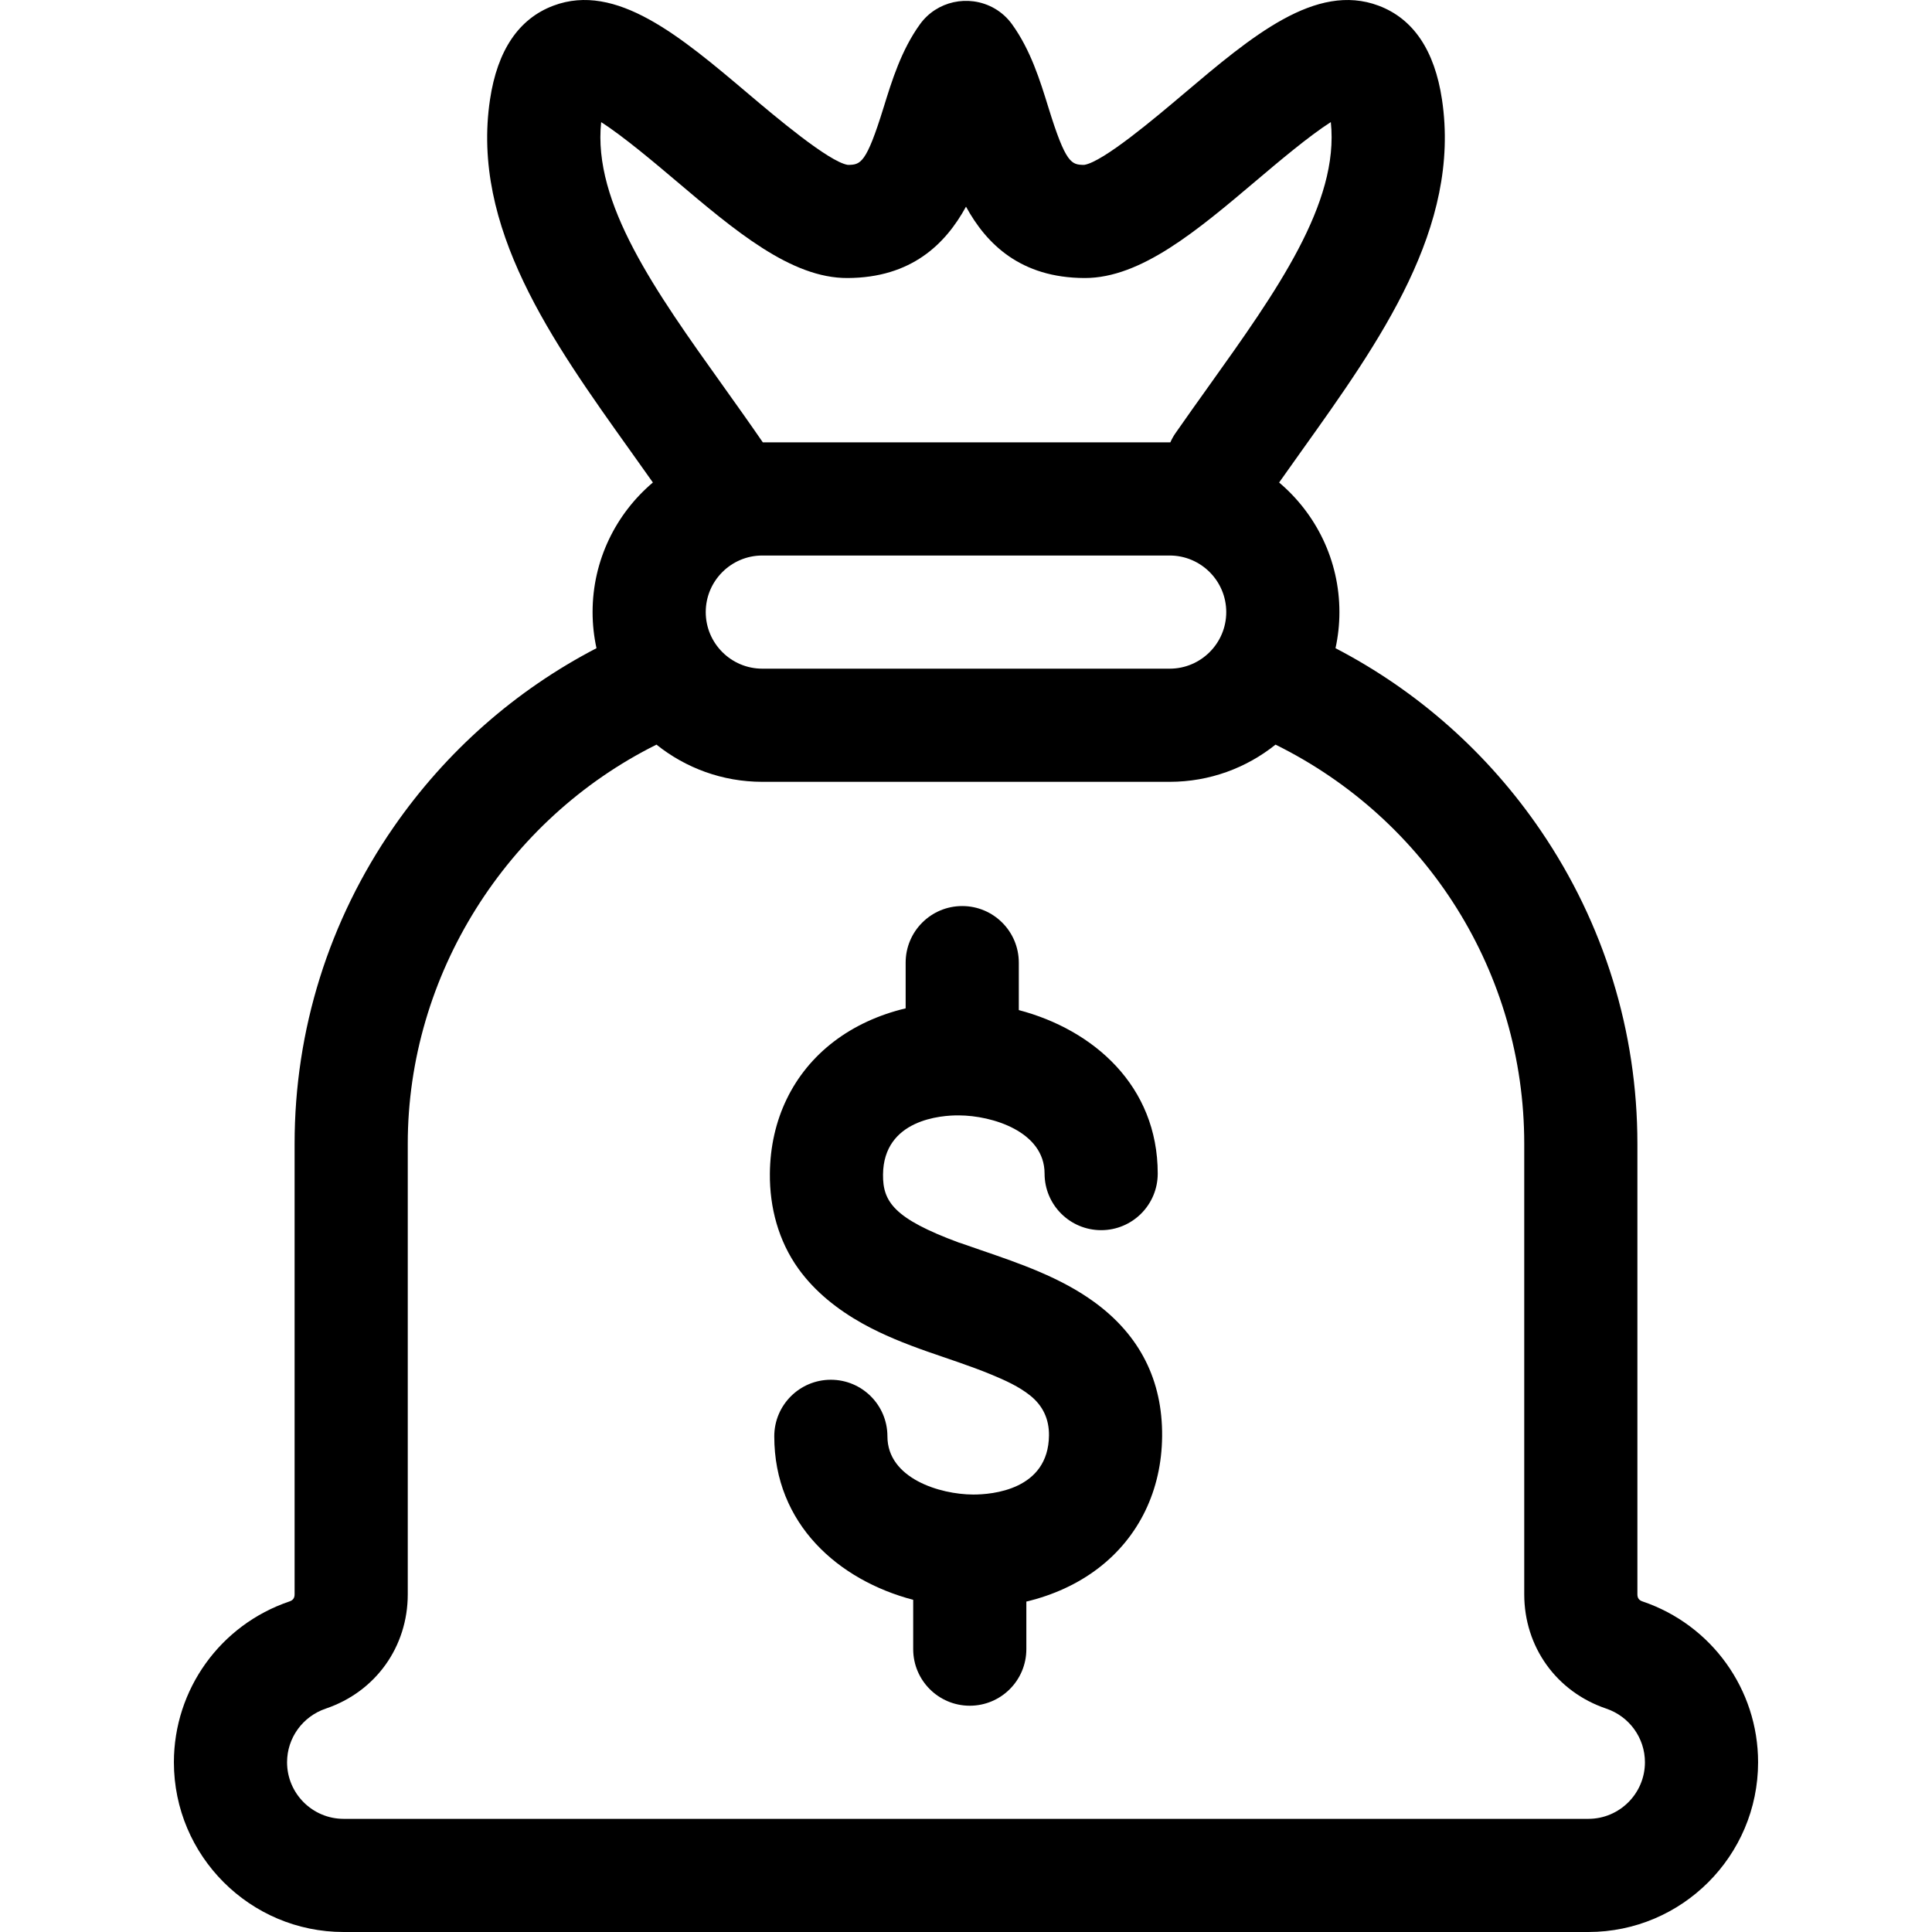 <svg id="Capa_1" enable-background="new 0 0 512.212 512.212" height="512" viewBox="0 0 512.212 512.212" width="512" xmlns="http://www.w3.org/2000/svg"><path d="m435.462 424.57c-.938-.317-1.356-.901-1.356-1.893v-119.467c0-29.679-8.849-58.364-25.589-82.952-13.978-20.531-32.648-37.076-54.446-48.406.672-3.087 1.035-6.288 1.035-9.573 0-13.764-6.218-26.097-15.985-34.358 1.979-2.803 3.966-5.6 5.917-8.332 20.819-29.154 42.348-59.3 37.261-93.21-1.957-13.047-7.608-21.416-16.798-24.873-16.665-6.269-33.675 8.125-51.688 23.366-7.466 6.316-21.327 18.043-26.359 18.84-3.396-.019-4.88-.268-9.505-15.229-2.205-7.134-4.705-15.22-9.637-22.05-2.518-3.488-6.258-5.558-10.211-6.077-1.765-.232-3.565-.152-5.309.235-3.456.771-6.656 2.746-8.892 5.842-4.932 6.831-7.432 14.916-9.637 22.05-4.625 14.961-6.109 15.211-9.505 15.229-5.038-.802-19.425-12.974-26.358-18.84-18.014-15.242-35.033-29.637-51.689-23.367-9.189 3.458-14.842 11.826-16.799 24.872-5.088 33.911 16.441 64.058 37.261 93.211 1.959 2.744 3.942 5.53 5.918 8.331-9.768 8.261-15.986 20.595-15.986 34.359 0 3.284.363 6.484 1.034 9.57-21.432 11.134-39.844 27.315-53.774 47.428-17.18 24.807-26.261 53.831-26.261 83.933v119.467c0 .992-.419 1.576-1.358 1.894-18.328 6.202-30.642 23.338-30.642 42.641 0 24.813 20.187 45 45 45h330c24.813 0 45-20.187 45-45 .002-19.302-12.312-36.438-30.642-42.641zm-248.356-262.292c0-8.271 6.729-15 15-15h108c8.271 0 15 6.729 15 15s-6.729 15-15 15h-108c-8.272 0-15-6.729-15-15zm-27.725-129.897c5.896 3.762 14.438 10.99 19.642 15.391 15.804 13.372 30.698 26.018 45.69 25.938 16.871-.071 25.94-8.956 31.393-18.921 5.453 9.965 14.522 18.851 31.393 18.921h.11c14.922 0 29.815-12.601 45.581-25.938 5.544-4.691 13.861-11.728 19.639-15.405 2.287 21.489-14.479 44.964-32.204 69.786-2.942 4.121-5.985 8.382-8.974 12.678-.547.786-.999 1.609-1.376 2.452-.057 0-.112-.004-.169-.004h-107.862c-3.543-5.147-7.138-10.197-10.657-15.125-17.721-24.815-34.482-48.288-32.206-69.773zm261.725 449.831h-330c-8.271 0-15-6.729-15-15 0-6.432 4.122-12.147 10.257-14.224 13.209-4.469 21.743-16.367 21.743-30.311v-119.467c0-44.621 26.146-86.005 65.936-105.793 7.701 6.163 17.456 9.861 28.064 9.861h108c10.608 0 20.364-3.698 28.065-9.862 40.288 19.909 65.935 60.644 65.935 105.793v119.467c0 13.945 8.535 25.843 21.742 30.311 6.136 2.076 10.258 7.792 10.258 14.224 0 8.272-6.729 15.001-15 15.001z"/><path d="m290.13 345.21c-8.973-6.537-19.711-10.221-30.096-13.783-1.8-.617-3.596-1.233-5.371-1.862-.156-.055-.314-.09-.47-.14-17.18-6.365-20.151-10.815-20.087-18.013.132-14.649 15.482-15.759 20.148-15.7 8.77.039 22.683 4.263 22.683 15.431 0 8.284 6.716 15 15 15s15-6.716 15-15c0-23.299-17.058-38.15-36.832-43.347v-12.584c0-8.284-6.716-15-15-15s-15 6.716-15 15v12.121c-7.127 1.696-13.651 4.69-19.072 8.837-10.786 8.251-16.797 20.672-16.925 34.973-.081 8.983 2.281 17.847 7.545 25.193 4.405 6.147 10.457 10.9 17.021 14.563 5.477 3.056 11.32 5.356 17.225 7.437 5.653 1.992 11.362 3.789 16.905 6.086 3.601 1.493 7.3 3.137 10.362 5.595 3.338 2.68 4.978 6.245 4.939 10.515-.13 14.518-15.177 15.7-20.018 15.7-.044 0-.088 0-.131 0-8.77-.039-22.683-4.263-22.683-15.431 0-8.284-6.716-15-15-15s-15 6.716-15 15c0 23.3 17.059 38.15 36.833 43.347v13.075c0 8.284 6.716 15 15 15s15-6.716 15-15v-12.612c7.126-1.696 13.65-4.69 19.071-8.837 10.786-8.251 16.797-20.672 16.925-34.974.134-14.831-5.913-26.806-17.972-35.59z"/></svg>